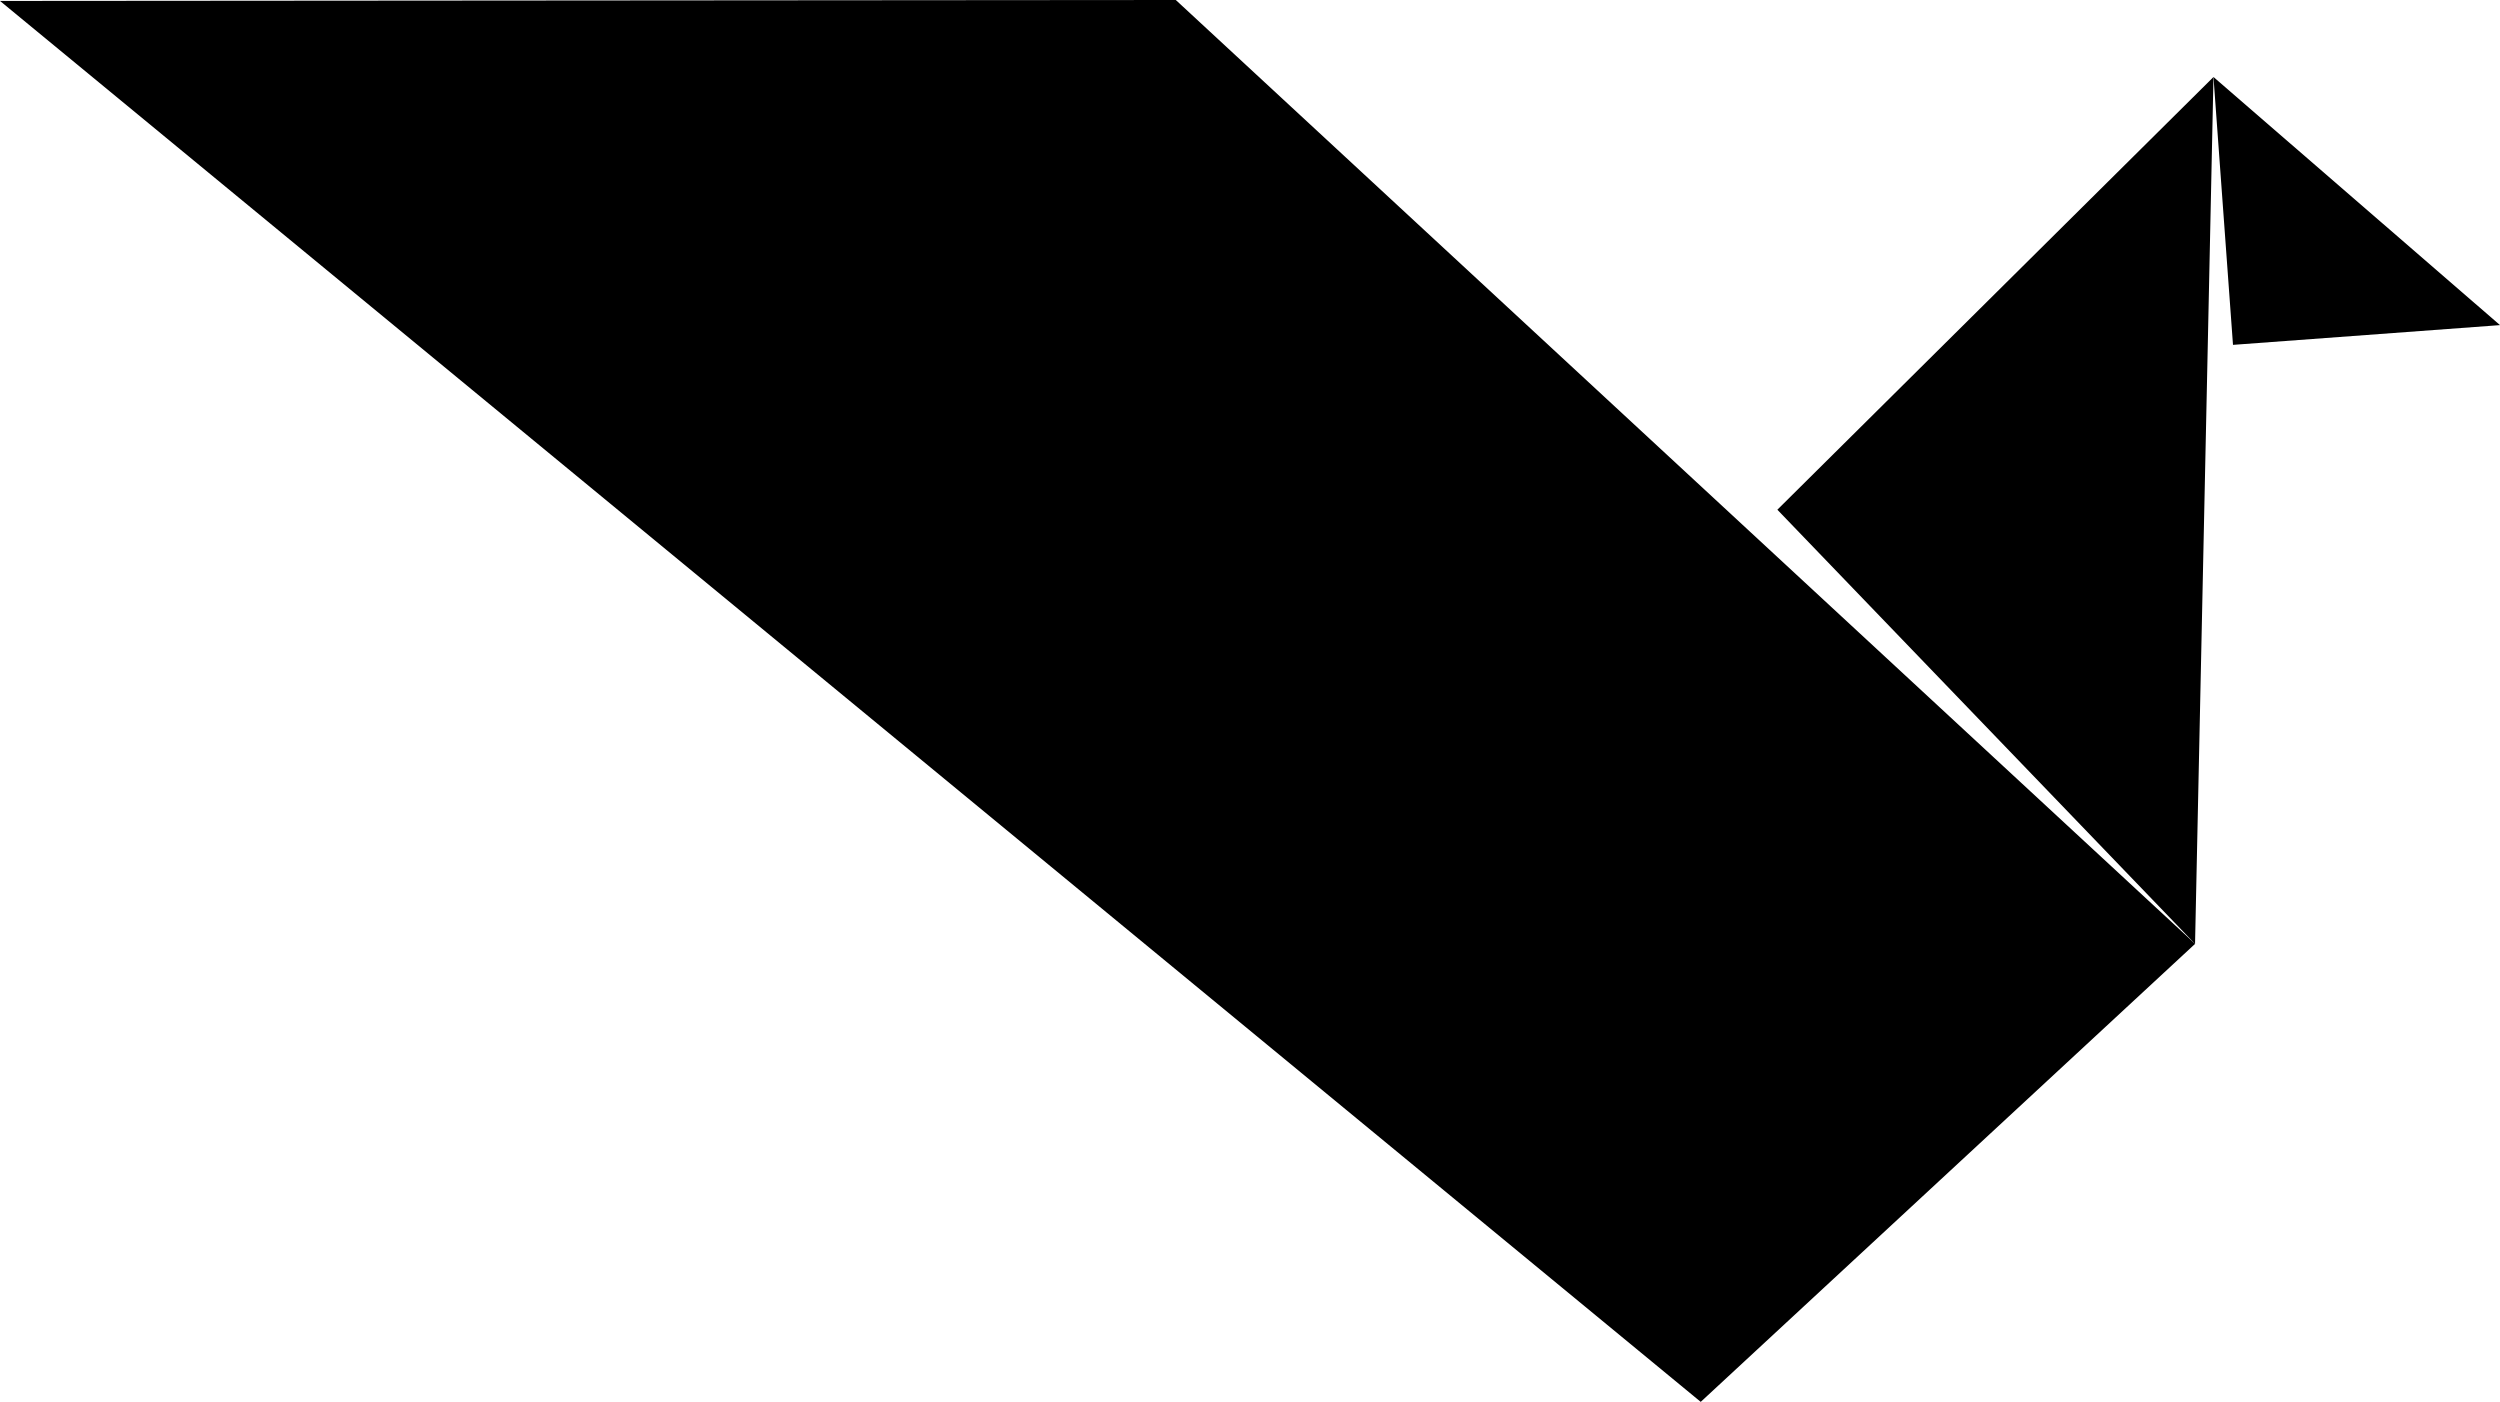 <svg width="107" height="60" viewBox="0 0 107 60" fill="none" xmlns="http://www.w3.org/2000/svg">
<path d="M94.737 3.296L93.948 40.398L76.071 21.816L94.737 3.296Z" fill="currentColor"/>
<path d="M94.737 3.296C94.763 3.631 95.572 14.76 95.572 14.76L107 13.915L94.737 3.296Z" fill="currentColor"/>
<path d="M50.324 0L93.951 40.396L72.791 60L0 0.04L50.324 0Z" fill="currentColor"/>
</svg>
